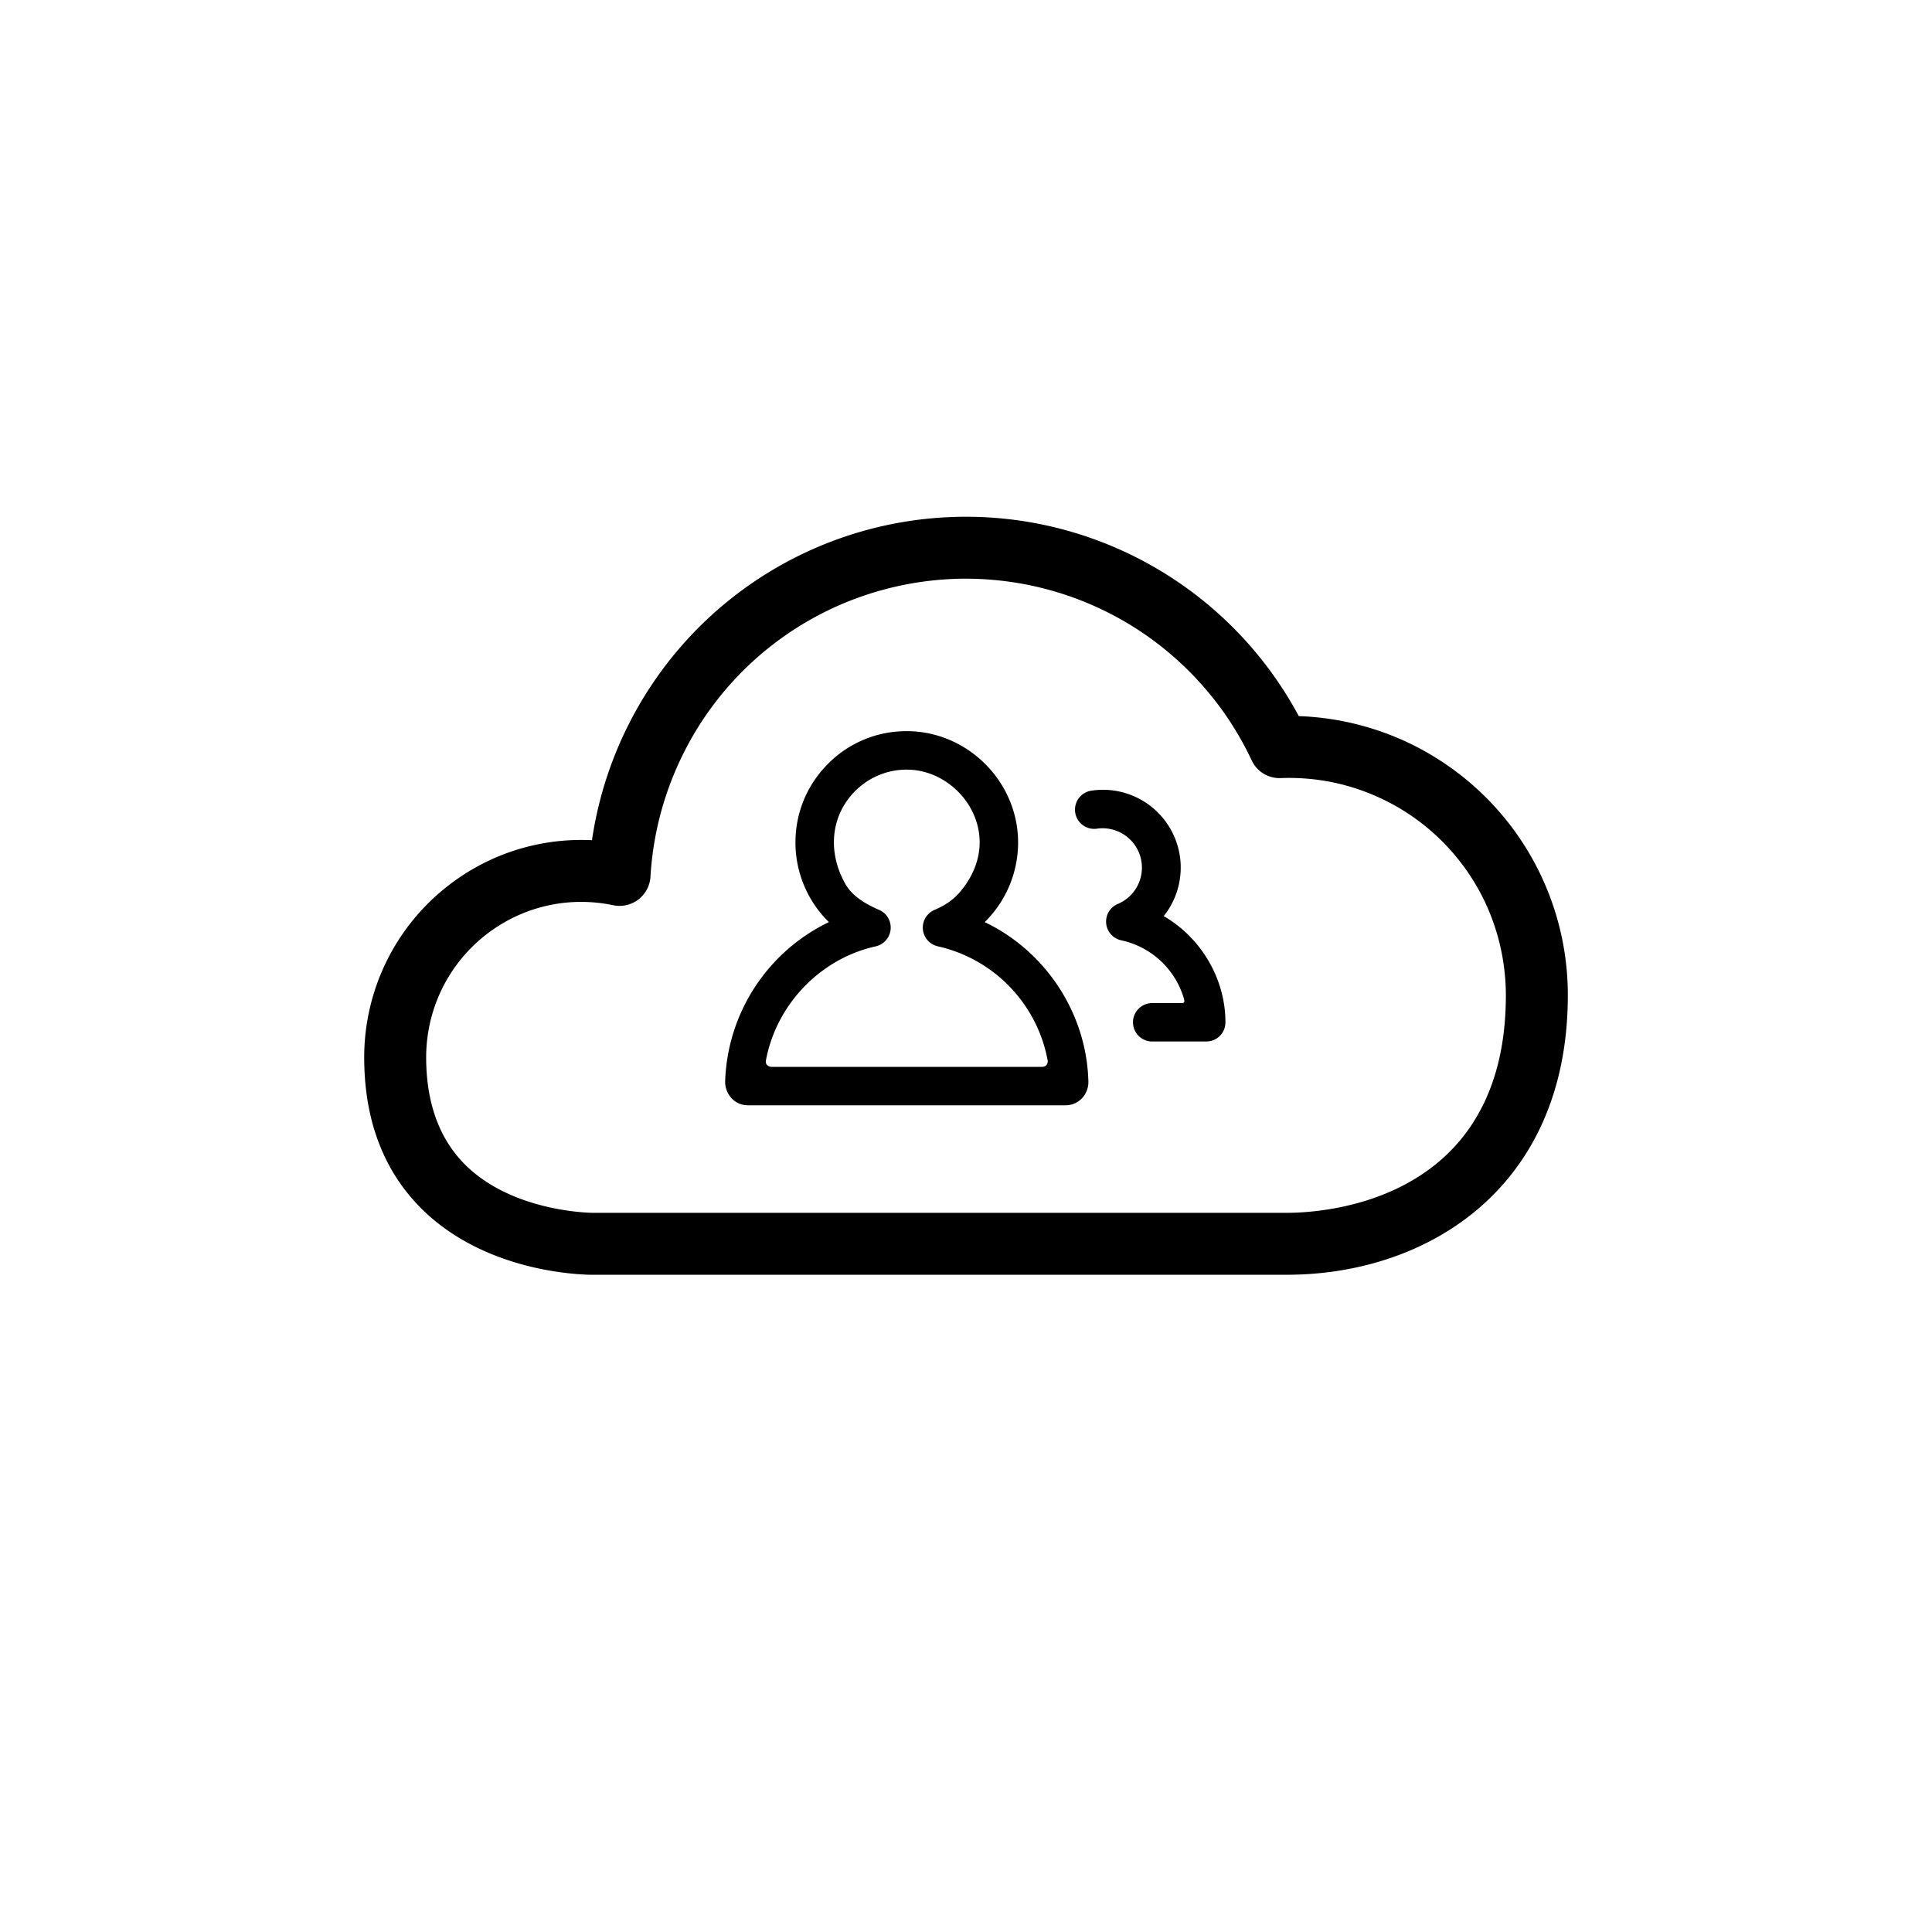 <svg xmlns="http://www.w3.org/2000/svg" viewBox="0 0 62.362 62.362"><path d="M31.315 62.362C13.483 62.362 0 47.59 0 31.315 0 12.633 15.557 0 31.08 0c18.602 0 31.282 15.34 31.282 30.947 0 19.05-15.657 31.415-31.047 31.415" style="fill:none"/><path d="M19.133 41.148c-.36 0-3.425-.064-5.506-2.113-1.241-1.223-1.871-2.874-1.871-4.905a7 7 0 0 1 .172-1.545 7 7 0 0 1 .508-1.471 7 7 0 0 1 1.91-2.43 7 7 0 0 1 2.023-1.15 7 7 0 0 1 2.287-.421q.225-.003.452.007a12.25 12.25 0 0 1 1.695-4.651 12.2 12.2 0 0 1 2.641-3.023 12.2 12.2 0 0 1 3.48-2 12.2 12.2 0 0 1 5.948-.648 12.2 12.2 0 0 1 3.827 1.205 12.2 12.2 0 0 1 5.224 5.112l.249.012a9 9 0 0 1 2.648.575 8.8 8.8 0 0 1 1.612.811 9 9 0 0 1 3.459 4.083 9 9 0 0 1 .716 3.528c0 6.233-4.553 9.023-9.066 9.023zm-.362-12.036h-.082a4.97 4.97 0 0 0-2.63.795 5.01 5.01 0 0 0-2.272 3.665 5 5 0 0 0-.031.558c0 1.47.426 2.639 1.266 3.472 1.565 1.55 4.14 1.548 4.13 1.546h22.39c1.179 0 7.065-.34 7.065-7.024a7.1 7.1 0 0 0-.557-2.746 7 7 0 0 0-.677-1.234 7 7 0 0 0-2.627-2.29 7 7 0 0 0-.642-.283 6.9 6.9 0 0 0-2.057-.447 7 7 0 0 0-.702-.009.99.99 0 0 1-.943-.573c-.24-.51-.523-1.002-.84-1.462a10.3 10.3 0 0 0-2.336-2.41 10.2 10.2 0 0 0-4.631-1.891 10.3 10.3 0 0 0-1.68-.097 10.3 10.3 0 0 0-3.293.638 10.18 10.18 0 0 0-5.118 4.2 10.3 10.3 0 0 0-1.271 3.109 10.3 10.3 0 0 0-.237 1.67 1 1 0 0 1-1.204.92 5 5 0 0 0-1.02-.107z" style="fill:#000"/><path d="M34.397 35.677H24.143a.72.72 0 0 1-.52-.218.78.78 0 0 1-.216-.555 5.92 5.92 0 0 1 3.348-5.14 3.6 3.6 0 0 1-1.079-2.57c0-.968.38-1.877 1.071-2.559a3.55 3.55 0 0 1 2.504-1.034h.07c1.917.028 3.505 1.61 3.541 3.526a3.6 3.6 0 0 1-1.077 2.637c1.98.948 3.29 2.955 3.346 5.14a.76.76 0 0 1-.214.554.72.72 0 0 1-.52.219m-2.679-5.85-.001.002zm-2.447-4.985c-.622 0-1.209.241-1.653.677-.795.784-.925 1.967-.33 3.014.242.427.71.672 1.091.838a.622.622 0 0 1-.113 1.176c-1.786.395-3.21 1.877-3.544 3.687-.01.05.002.1.033.136.035.042.09.067.15.067h8.722c.174 0 .193-.133.194-.192-.002 0-.018-.09-.028-.136a4.64 4.64 0 0 0-3.52-3.563.62.62 0 0 1-.484-.551.62.62 0 0 1 .381-.627q.492-.207.79-.546c.672-.77.842-1.696.465-2.544-.377-.845-1.229-1.423-2.12-1.435zm9.665 8.775h-1.78a.62.62 0 0 1 0-1.238h.996q.045 0 .064-.024.02-.027.011-.069l-.016-.061-.006-.024a2.7 2.7 0 0 0-2.012-1.849.618.618 0 0 1-.105-1.177 1.271 1.271 0 0 0-.693-2.425.62.62 0 0 1-.213-1.22q.207-.037.421-.037a2.511 2.511 0 0 1 1.96 4.078c1.218.704 1.997 2.042 1.992 3.438a.614.614 0 0 1-.62.608" style="fill:#000"/></svg>